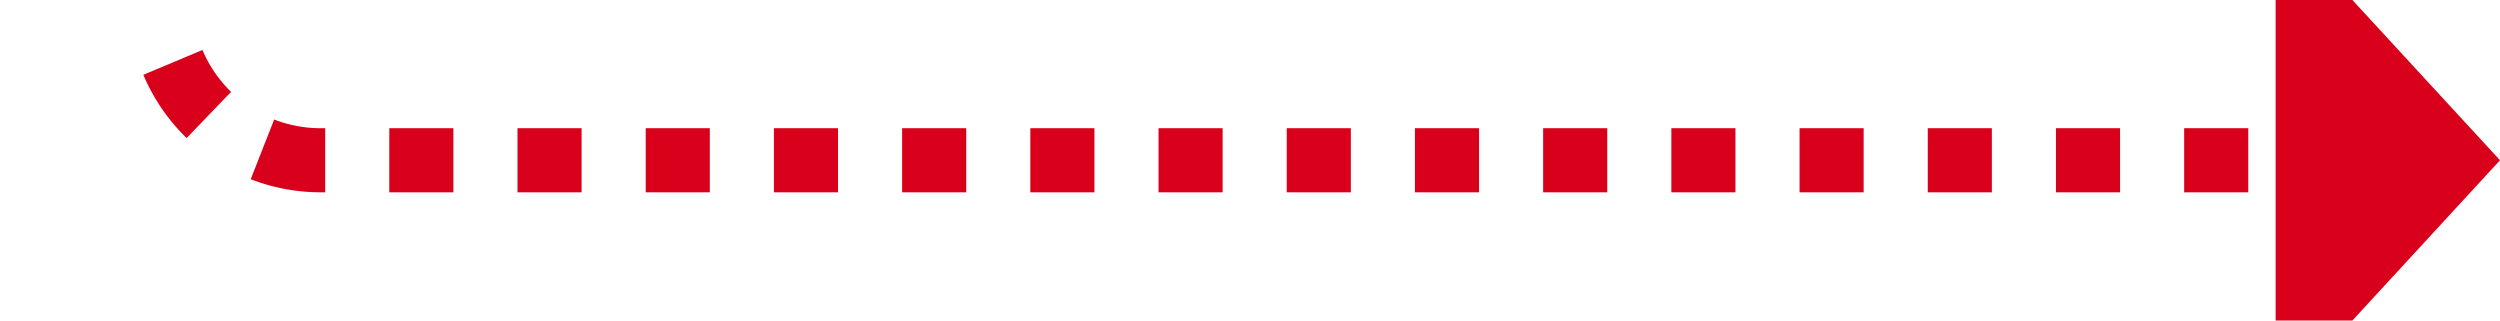 ﻿<?xml version="1.0" encoding="utf-8"?>
<svg version="1.1" xmlns:xlink="http://www.w3.org/1999/xlink" width="78px" height="10px" preserveAspectRatio="xMinYMid meet" viewBox="530 2271  78 8" xmlns="http://www.w3.org/2000/svg">
  <path d="M 535 1736  L 535 2270  A 5 5 0 0 0 540 2275 L 602 2275  " stroke-width="2" stroke-dasharray="2,2" stroke="#d9001b" fill="none" />
  <path d="M 601 2282.6  L 608 2275  L 601 2267.4  L 601 2282.6  Z " fill-rule="nonzero" fill="#d9001b" stroke="none" />
</svg>